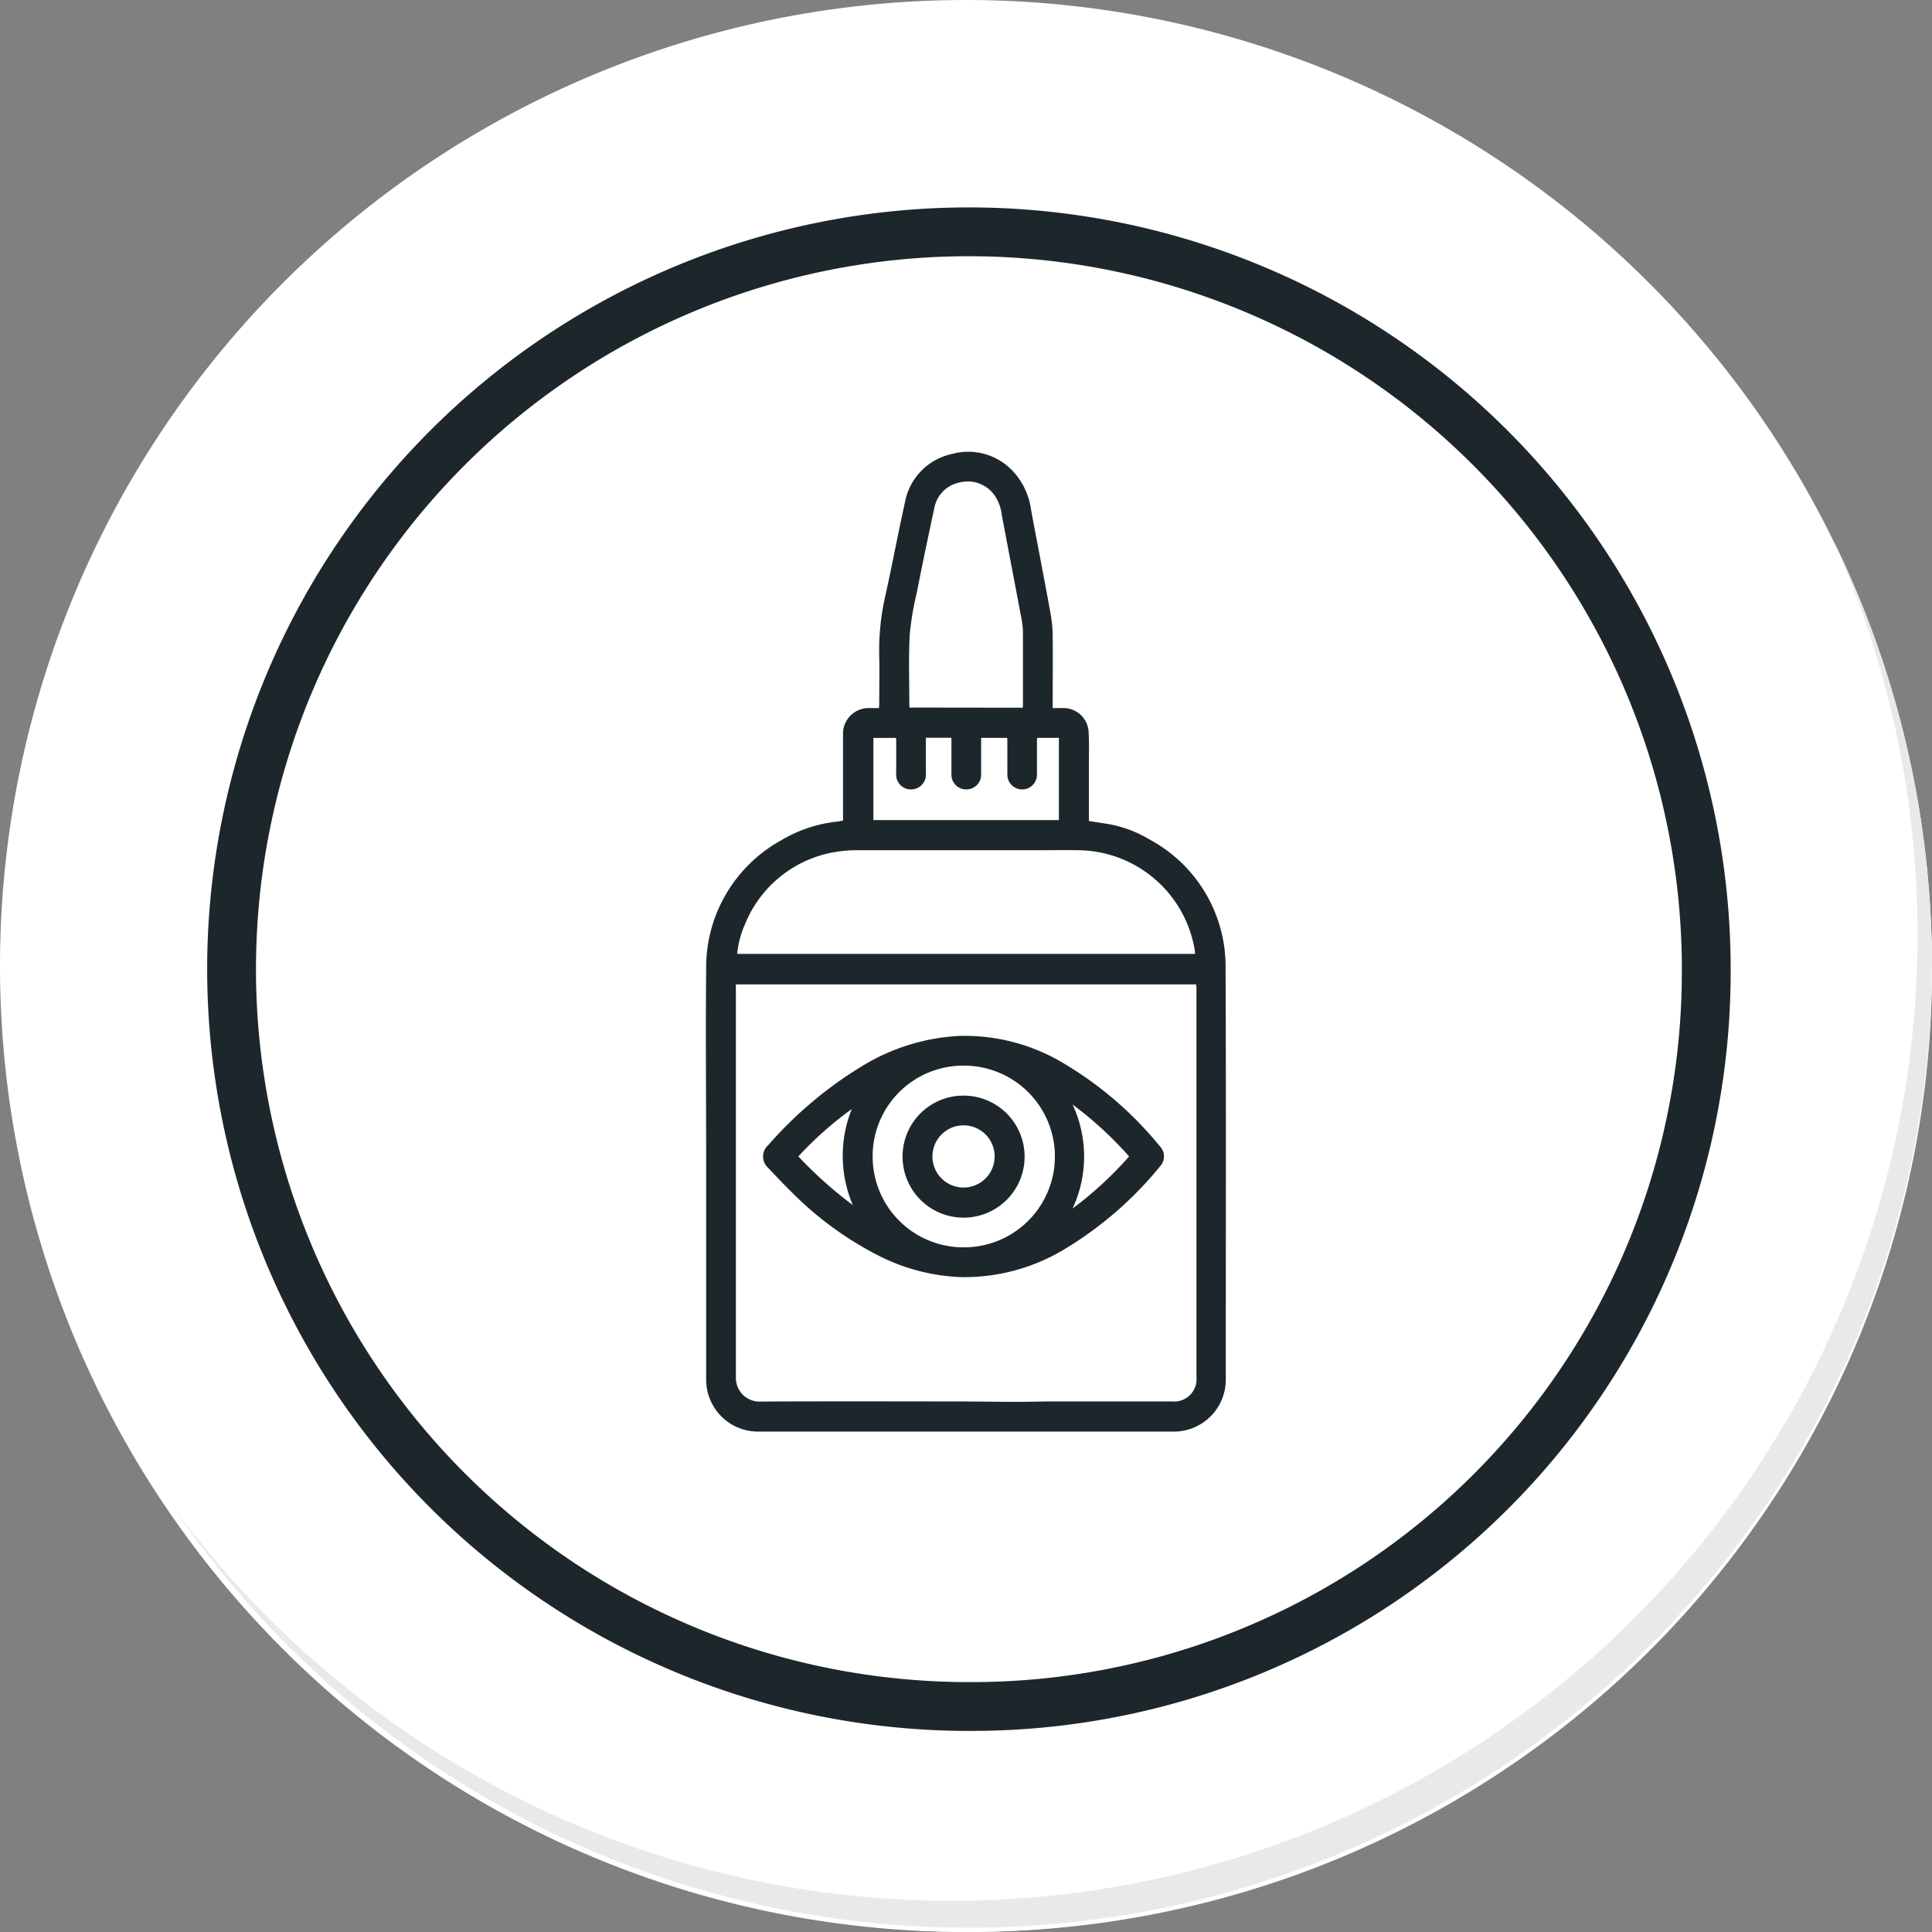 <svg id="img4" xmlns="http://www.w3.org/2000/svg" xmlns:xlink="http://www.w3.org/1999/xlink" width="79.155" height="79.154" viewBox="0 0 79.155 79.154">
  <rect x="0" y="0" width="79.155" height="79.154" fill="#808080" stroke="none"/>
  <defs>
    <radialGradient id="radial-gradient" cx="0.077" cy="0.019" r="1.465" gradientTransform="matrix(1, 0, 0, -1, 0, 9.666)" gradientUnits="objectBoundingBox">
      <stop offset="0" stop-color="#f4f4f5"/>
      <stop offset="0.477" stop-color="#f7f8fa"/>
      <stop offset="0.715" stop-color="#fff"/>
    </radialGradient>
  </defs>
  <g id="Group_18531" data-name="Group 18531">
    <g id="Group_18423" data-name="Group 18423">
      <g id="Group_18421" data-name="Group 18421">
        <g id="Group_18420" data-name="Group 18420">
          <g id="Group_18419" data-name="Group 18419">
            <path id="Path_40936" data-name="Path 40936" d="M201.954,554.407a39.577,39.577,0,1,1-39.578-39.575h0A39.576,39.576,0,0,1,201.954,554.407Z" transform="translate(-122.8 -514.832)" fill="#fff"/>
          </g>
        </g>
      </g>
      <path id="Path_40937" data-name="Path 40937" d="M201.953,554.407a39.42,39.42,0,1,0,0,.312Z" transform="translate(-122.799 -514.832)" fill="url(#radial-gradient)"/>
      <path id="Path_40938" data-name="Path 40938" d="M190.028,551.858a30.209,30.209,0,1,0-30.209,30.209h0a30.1,30.1,0,0,0,30.209-29.984Z" transform="translate(-120.122 -512.151)" fill="none" stroke="#1d272b" stroke-miterlimit="10" stroke-width="2"/>
      <g id="Group_18422" data-name="Group 18422" transform="translate(7.012 22.22)">
        <path id="Path_40939" data-name="Path 40939" d="M195.973,530.78a39.581,39.581,0,0,1-68.14,39.411,39.456,39.456,0,0,0,68.14-39.411Z" transform="translate(-127.833 -530.78)" fill="#e7e9eb"/>
      </g>
    </g>
  </g>
  <g id="OCX5Dn" transform="translate(-221.797 384.381)">
    <g id="Grupo_129280" data-name="Grupo 129280" transform="translate(250.721 -365.875)">
      <path id="Trazado_166371" data-name="Trazado 166371" d="M256.336-350.762c0-.088,0-.171,0-.254,0-1.085,0-2.17,0-3.255a1.053,1.053,0,0,1,1.111-1.1h.363c0-.069.009-.124.009-.18,0-.656.016-1.313,0-1.969a10.052,10.052,0,0,1,.259-2.486c.277-1.255.512-2.519.791-3.773a2.488,2.488,0,0,1,1.94-2.005,2.5,2.5,0,0,1,2.635.88,2.9,2.9,0,0,1,.6,1.43c.264,1.419.543,2.836.8,4.256a5.538,5.538,0,0,1,.082.931c.011.9,0,1.8,0,2.7v.216c.134,0,.259,0,.383,0a1.035,1.035,0,0,1,1.091,1.022c.023.406.01.815.011,1.222,0,.793,0,1.585,0,2.384.215.033.431.067.648.1a4.94,4.94,0,0,1,1.84.659,5.911,5.911,0,0,1,3.111,5.31c.024,5.59.008,11.18.008,16.77a2.13,2.13,0,0,1-2.182,2.176H262.9q-5.014,0-10.029,0a2.126,2.126,0,0,1-2.142-2.15q0-4.47,0-8.941c0-2.624-.026-5.247,0-7.871a5.942,5.942,0,0,1,3.065-5.258,5.653,5.653,0,0,1,2.378-.78C256.226-350.741,256.272-350.751,256.336-350.762Zm14.47,6.712h-18.86v6.7c0,3.134,0,6.268,0,9.4a.969.969,0,0,0,1,.992c2.626-.014,5.251-.008,7.877-.005.894,0,1.788.015,2.682.017.458,0,.915-.017,1.373-.017q2.469,0,4.939,0a.917.917,0,0,0,1-1q0-7.956,0-15.912ZM252-345.3h18.761c-.006-.063-.008-.111-.015-.158a4.889,4.889,0,0,0-4.688-4.088c-.623-.012-1.246,0-1.868,0q-3.581,0-7.162,0a5.445,5.445,0,0,0-.87.05,4.845,4.845,0,0,0-3.846,3A3.868,3.868,0,0,0,252-345.3Zm11.7-10.086c0-.051.008-.087.008-.124,0-.984,0-1.969,0-2.953a3,3,0,0,0-.055-.536c-.268-1.429-.543-2.857-.813-4.285a1.727,1.727,0,0,0-.319-.834,1.337,1.337,0,0,0-1.387-.5,1.311,1.311,0,0,0-1.059,1.059q-.378,1.744-.724,3.494a11.8,11.8,0,0,0-.283,1.7c-.048.961-.015,1.925-.016,2.888a.55.55,0,0,0,.014.085Zm-3.969,1.232v.186c0,.424,0,.847,0,1.271a.609.609,0,0,1-.6.659.605.605,0,0,1-.616-.658c0-.445,0-.889,0-1.334,0-.04-.006-.08-.01-.119h-.925v3.368h7.6v-3.37h-.89c0,.05-.008.091-.008.132,0,.45,0,.9,0,1.35a.607.607,0,0,1-.613.632.608.608,0,0,1-.6-.64c0-.439,0-.879,0-1.318,0-.051,0-.1-.007-.155h-1.068v.164c0,.439,0,.879,0,1.318a.6.6,0,0,1-.6.629.6.6,0,0,1-.616-.624c0-.445,0-.889,0-1.334,0-.051,0-.1-.007-.158Z" transform="translate(-250.721 365.875)" fill="#1d272b"/>
      <path id="Trazado_166372" data-name="Trazado 166372" d="M332.678,387.56a7.84,7.84,0,0,1,3.833,1.032,14.862,14.862,0,0,1,4.109,3.5.593.593,0,0,1,.013.8,15.113,15.113,0,0,1-3.923,3.407,7.967,7.967,0,0,1-4.186,1.147,8.1,8.1,0,0,1-3.43-.879,13.886,13.886,0,0,1-3.561-2.6c-.329-.321-.645-.657-.96-.992a.622.622,0,0,1,0-.943,16.357,16.357,0,0,1,3.82-3.22,8.462,8.462,0,0,1,4.033-1.252C332.509,387.558,332.593,387.56,332.678,387.56Zm-3.832,4.933a3.718,3.718,0,0,0,3.737,3.731,3.722,3.722,0,0,0,.015-7.444A3.71,3.71,0,0,0,328.846,392.493Zm10.507.006a15.115,15.115,0,0,0-2.316-2.126,5.036,5.036,0,0,1,0,4.26A15.047,15.047,0,0,0,339.353,392.5Zm-13.551,0a16.84,16.84,0,0,0,2.232,1.993,5.126,5.126,0,0,1-.042-3.935A14.627,14.627,0,0,0,325.8,392.5Z" transform="translate(-322.017 -363.626)" fill="#1d272b"/>
      <path id="Trazado_166373" data-name="Trazado 166373" d="M506.819,464.623a2.5,2.5,0,1,1-2.508,2.462A2.492,2.492,0,0,1,506.819,464.623Zm-.011,3.766a1.274,1.274,0,1,0-1.273-1.267A1.271,1.271,0,0,0,506.808,468.389Z" transform="translate(-496.256 -438.241)" fill="#1d272b"/>
    </g>
  </g>
</svg>
